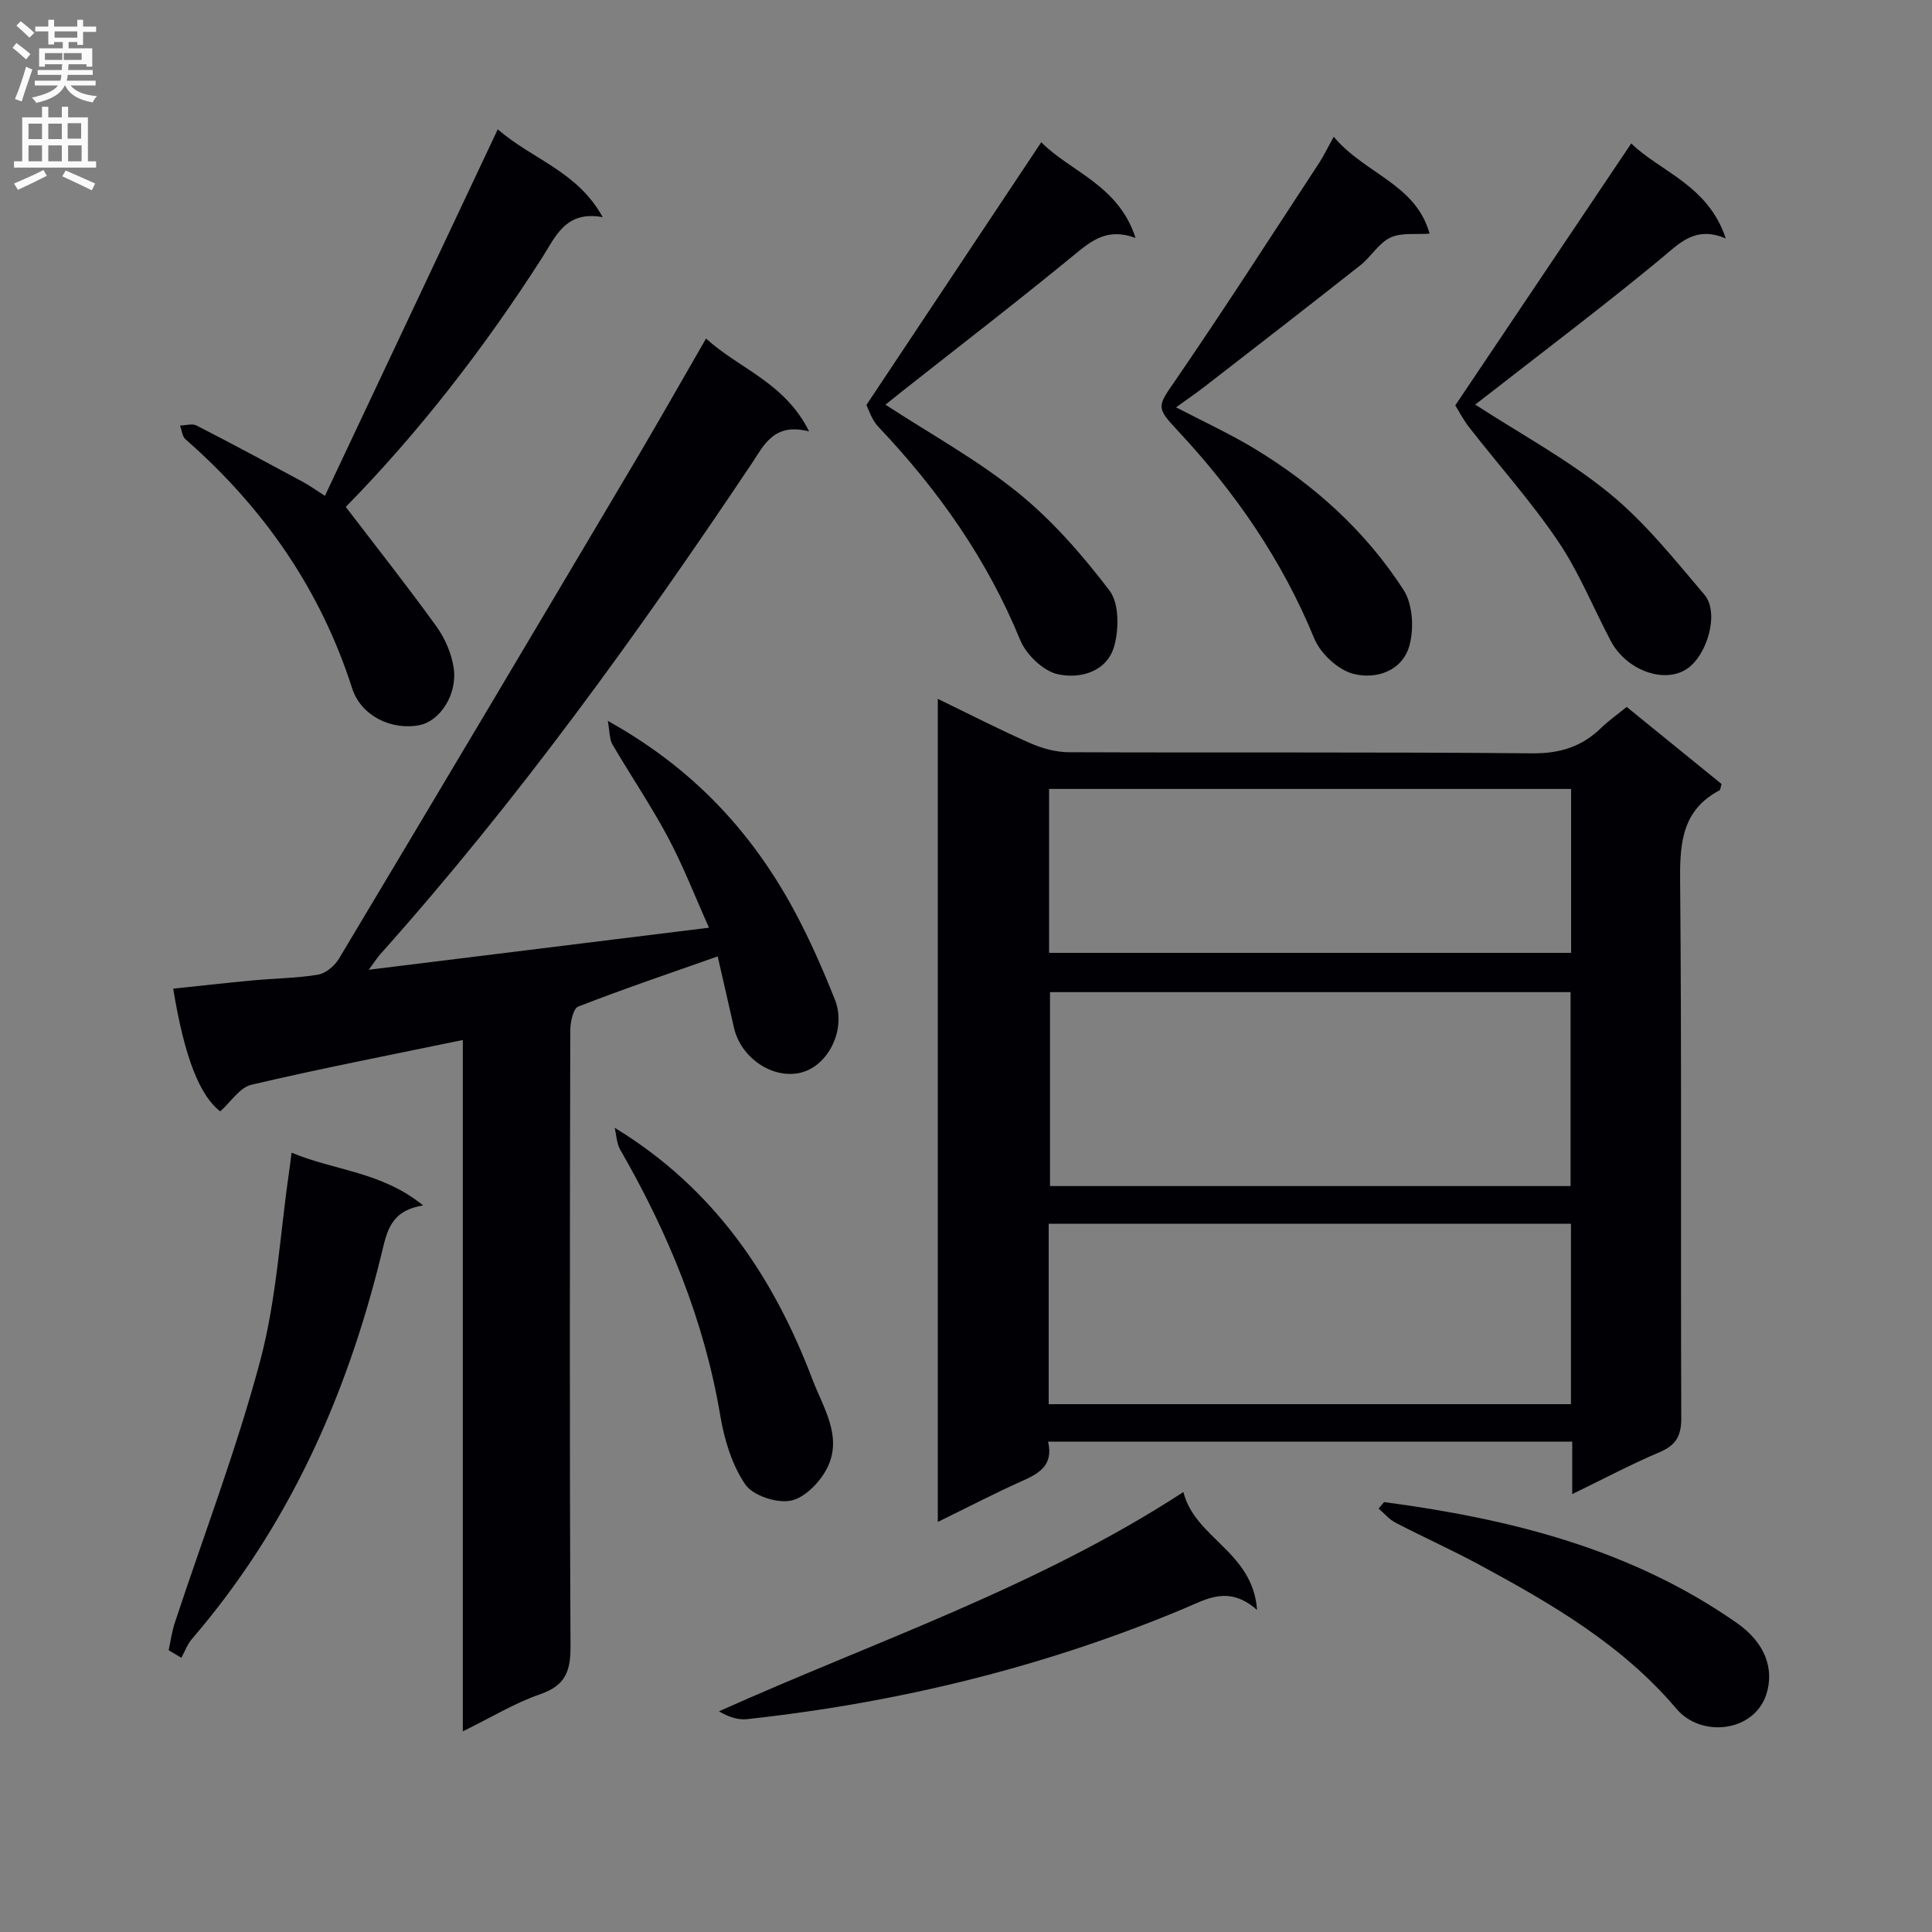 <svg enable-background="new 0 0 400 400" viewBox="0 0 400 400" xmlns="http://www.w3.org/2000/svg"><rect x="0" y="0" width="400" height="400" fill="#808080" stroke="none"/><g fill="#010105"><path d="m194.16 315.1c0-57.13 0-113.4 0-170.41 6.62 3.21 12.77 6.37 19.09 9.15 2.49 1.1 5.34 1.89 8.03 1.9 31.99.13 63.97-.07 95.96.23 5.77.05 10.28-1.39 14.28-5.28 1.53-1.49 3.31-2.73 5.27-4.33 6.68 5.43 13.22 10.74 19.64 15.96-.22.72-.23 1.2-.43 1.31-7.59 4.02-8.22 10.64-8.15 18.43.34 37.15.09 74.3.24 111.45.02 3.71-1.03 5.68-4.47 7.14-5.91 2.51-11.6 5.53-18.11 8.69 0-4.04 0-7.31 0-10.87-36.4 0-72.29 0-108.52 0 1.15 4.85-1.77 6.56-5.38 8.16-5.73 2.55-11.3 5.47-17.45 8.47zm131.01-69.54c0-13.61 0-26.96 0-40.15-36.28 0-72.14 0-107.78 0v40.15zm-108.05 45.16h108.13c0-12.59 0-24.99 0-37.35-36.23 0-72.12 0-108.13 0zm108.16-127.38c-36.23 0-72.1 0-108.08 0v33.94h108.08c0-11.4 0-22.47 0-33.94z"/><path d="m95.82 215.32c-15.31 3.17-29.61 5.94-43.78 9.27-2.41.57-4.25 3.56-6.44 5.51-4.22-3.22-7.41-11.14-9.74-25.41 5.55-.58 11.07-1.21 16.6-1.72 4.47-.42 8.99-.44 13.4-1.18 1.6-.27 3.43-1.82 4.31-3.29 20.41-34.1 40.72-68.27 60.99-102.45 4.98-8.39 9.78-16.89 15.02-25.96 6.83 6.25 16.28 9.06 21.34 19.23-7.34-1.87-9.32 2.82-11.97 6.78-23.63 35.29-48.43 69.69-76.77 101.41-.63.7-1.14 1.51-2.44 3.27 23.85-2.95 46.6-5.76 70.45-8.71-2.92-6.52-5.35-12.81-8.5-18.72-3.51-6.58-7.73-12.79-11.5-19.24-.62-1.07-.53-2.56-.95-4.86 17.56 9.76 29.71 22.88 38.52 39.14 3.23 5.97 5.97 12.24 8.49 18.55 2.45 6.15-1.34 13.77-7.09 15.15-5.78 1.39-12.35-3.03-13.79-9.28-1.11-4.83-2.21-9.66-3.38-14.8-9.92 3.5-19.48 6.73-28.87 10.39-1.06.41-1.65 3.28-1.65 5.01-.09 42.48-.16 84.97.05 127.45.03 5.15-1.08 8.12-6.28 9.91-5.28 1.82-10.15 4.81-16.02 7.69 0-48.03 0-95.36 0-143.14z"/><path d="m103.06 26.77c7.06 6.19 16.48 8.65 21.72 18.19-7.74-1.42-9.78 4.09-12.64 8.55-11.97 18.67-25.51 36.11-40.55 51.44 6.4 8.38 12.77 16.43 18.77 24.75 1.77 2.46 3.12 5.58 3.57 8.57.82 5.53-2.86 11.05-7.12 11.87-5.86 1.13-12.11-2.02-13.9-7.62-6.57-20.52-18.38-37.45-34.5-51.57-.69-.6-.77-1.88-1.14-2.84 1.15-.03 2.52-.48 3.42-.01 7.38 3.78 14.68 7.71 21.98 11.65 1.42.76 2.73 1.72 4.6 2.91 11.91-25.25 23.65-50.14 35.79-75.89z"/><path d="m276.14 28.31c6.4 7.69 16.99 9.76 19.84 20.06-2.88.22-5.87-.25-8.12.82-2.42 1.15-3.98 3.96-6.19 5.71-10.69 8.44-21.46 16.77-32.22 25.11-1.81 1.4-3.71 2.69-5.96 4.32 5.76 3.01 11.17 5.49 16.23 8.55 12.39 7.5 23.03 17.09 30.88 29.27 1.9 2.95 2.18 7.97 1.21 11.49-1.46 5.32-6.95 7.08-11.63 5.87-3.18-.83-6.81-4.22-8.09-7.35-6.66-16.24-16.4-30.32-28.29-43.04-4.58-4.9-4.16-4.96-.29-10.6 10.15-14.79 19.83-29.89 29.67-44.89.89-1.36 1.59-2.85 2.96-5.32z"/><path d="m301.3 83.93c12.33-18.35 24.17-35.97 36.43-54.23 5.99 5.84 15.94 8.63 19.57 19.67-6.36-2.69-9.58 1-13.53 4.27-11.51 9.52-23.45 18.52-35.23 27.72-1.26.98-2.53 1.95-3.12 2.4 9.38 6.09 19.24 11.4 27.76 18.35 7.38 6.02 13.48 13.69 19.7 21.01 3.16 3.72.61 12.64-3.74 15.44-4.71 3.03-12.47.17-15.65-5.87-3.64-6.89-6.58-14.24-10.92-20.65-5.55-8.21-12.23-15.66-18.34-23.5-1.28-1.62-2.24-3.51-2.93-4.61z"/><path d="m179.38 83.85c12.23-18.39 24.07-36.17 36.2-54.4 6.04 6.11 16.01 8.85 19.52 19.81-5.82-2.14-9.08.53-12.7 3.51-11.81 9.7-23.93 19.02-35.93 28.49-1.26.99-2.5 2.02-3.14 2.53 9.27 6.05 18.94 11.35 27.38 18.17 7.16 5.79 13.4 12.95 19 20.31 2 2.63 1.97 7.88 1 11.43-1.48 5.4-7.05 6.9-11.68 5.9-3.03-.66-6.57-4.07-7.81-7.09-6.86-16.75-17.02-31.13-29.38-44.16-1.39-1.48-2.03-3.67-2.46-4.5z"/><path d="m34.92 341.66c.41-1.88.66-3.82 1.26-5.64 5.96-18.08 12.8-35.92 17.69-54.28 3.39-12.72 4.1-26.16 6-39.27.16-1.1.3-2.2.51-3.82 8.84 3.72 18.66 3.92 27.23 10.93-6.88 1.07-7.52 5.54-8.66 10.18-7.2 29.38-19.28 56.41-39.2 79.55-.96 1.11-1.47 2.6-2.2 3.92-.87-.53-1.75-1.05-2.63-1.57z"/><path d="m260.26 333.32c-5.91-5.18-10.44-2.24-15.2-.25-28.98 12.12-59.19 19.46-90.38 22.86-1.89.21-3.88-.46-5.83-1.62 32.34-14.51 65.81-25.64 96.16-45.4 2.41 9.63 14.37 12.28 15.25 24.41z"/><path d="m127.26 233.49c20.59 12.55 32.84 30.77 40.93 52.06 2.25 5.92 6.37 11.93 3.02 18.48-1.47 2.87-4.64 6.12-7.52 6.67-2.93.56-7.82-1.06-9.41-3.39-2.75-4.05-4.32-9.26-5.15-14.19-3.32-19.77-10.8-37.88-20.74-55.12-.73-1.29-.76-3-1.13-4.51z"/><path d="m286.56 310.99c26.01 3.45 51.1 9.68 73.05 25.04 6.02 4.21 7.69 9.64 6.12 14.67-2.5 7.95-13.52 9.13-18.61 3.12-11.24-13.28-25.85-21.75-40.79-29.83-5.7-3.08-11.62-5.73-17.38-8.72-1.33-.69-2.36-1.95-3.53-2.94.39-.44.77-.89 1.14-1.34z"/></g><path d="m2.6 9.9.8-1c.9.7 1.9 1.4 2.9 2.3l-.9 1.1c-1.1-1-2-1.8-2.8-2.4zm.5 10.6c.9-2.1 1.6-4.3 2.3-6.7.4.2.8.4 1.3.6-.7 2.1-1.5 4.3-2.2 6.6zm.3-15.2.9-.9c1 .8 2 1.6 2.8 2.4l-1 1c-.9-.9-1.8-1.7-2.7-2.5zm12.6-1.2h1.2v1.4h2.7v1.1h-2.7v2.7h-1.2v-.6h-1.8v1.3h4.9v3.8h-1.2v-.5h-3.7c0 .4-.1.9-.1 1.2h5.1v1h-5.2c0 .5-.1.9-.2 1.2h6v1h-5.2c1.1 1.3 2.9 2 5.5 2.2-.4.4-.7.8-.9 1.3-2.9-.5-4.8-1.6-5.7-3.5h-.1c-.8 1.7-2.7 2.9-5.9 3.6-.2-.4-.6-.8-.9-1.1 2.8-.6 4.6-1.4 5.4-2.5h-4.8v-1h5.3c.1-.3.2-.7.2-1.2h-4.9v-1h5c0-.4 0-.8.1-1.2h-3.6v.5h-1.2v-3.8h4.9v-1.3h-1.8v.5h-1.2v-2.7h-2.7v-1h2.7v-1.4h1.2v1.4h4.8zm-6.7 8.3h3.6c0-.4 0-.9 0-1.4h-3.6zm1.9-4.6h4.8v-1.3h-4.7v1.3zm6.7 3.2h-4.7v1.4h3.7v-1.4z" fill="#fbfafa"/><path d="m8.7 22.1h1.3v2.2h2.8v-2.2h1.3v2.2h4.1v9.1h1.7v1.3h-17v-1.3h1.7v-9.1h4.1zm.3 13.1.7 1.2c-1.8.9-3.8 1.9-6 2.9-.2-.4-.5-.8-.8-1.3 2.3-1 4.4-1.9 6.1-2.8zm-3.1-6.4h2.8v-3.2h-2.8zm0 4.6h2.8v-3.3h-2.8zm4.1-4.6h2.8v-3.2h-2.8zm0 4.6h2.8v-3.3h-2.8zm3.6 1.9c2.1.9 4.1 1.8 6.1 2.7l-.7 1.4c-2.2-1.1-4.2-2-6.1-2.9zm3.2-9.8h-2.8v3.2h2.8v-3.1zm-2.7 7.9h2.8v-3.3h-2.8z" fill="#fbfafa"/></svg>